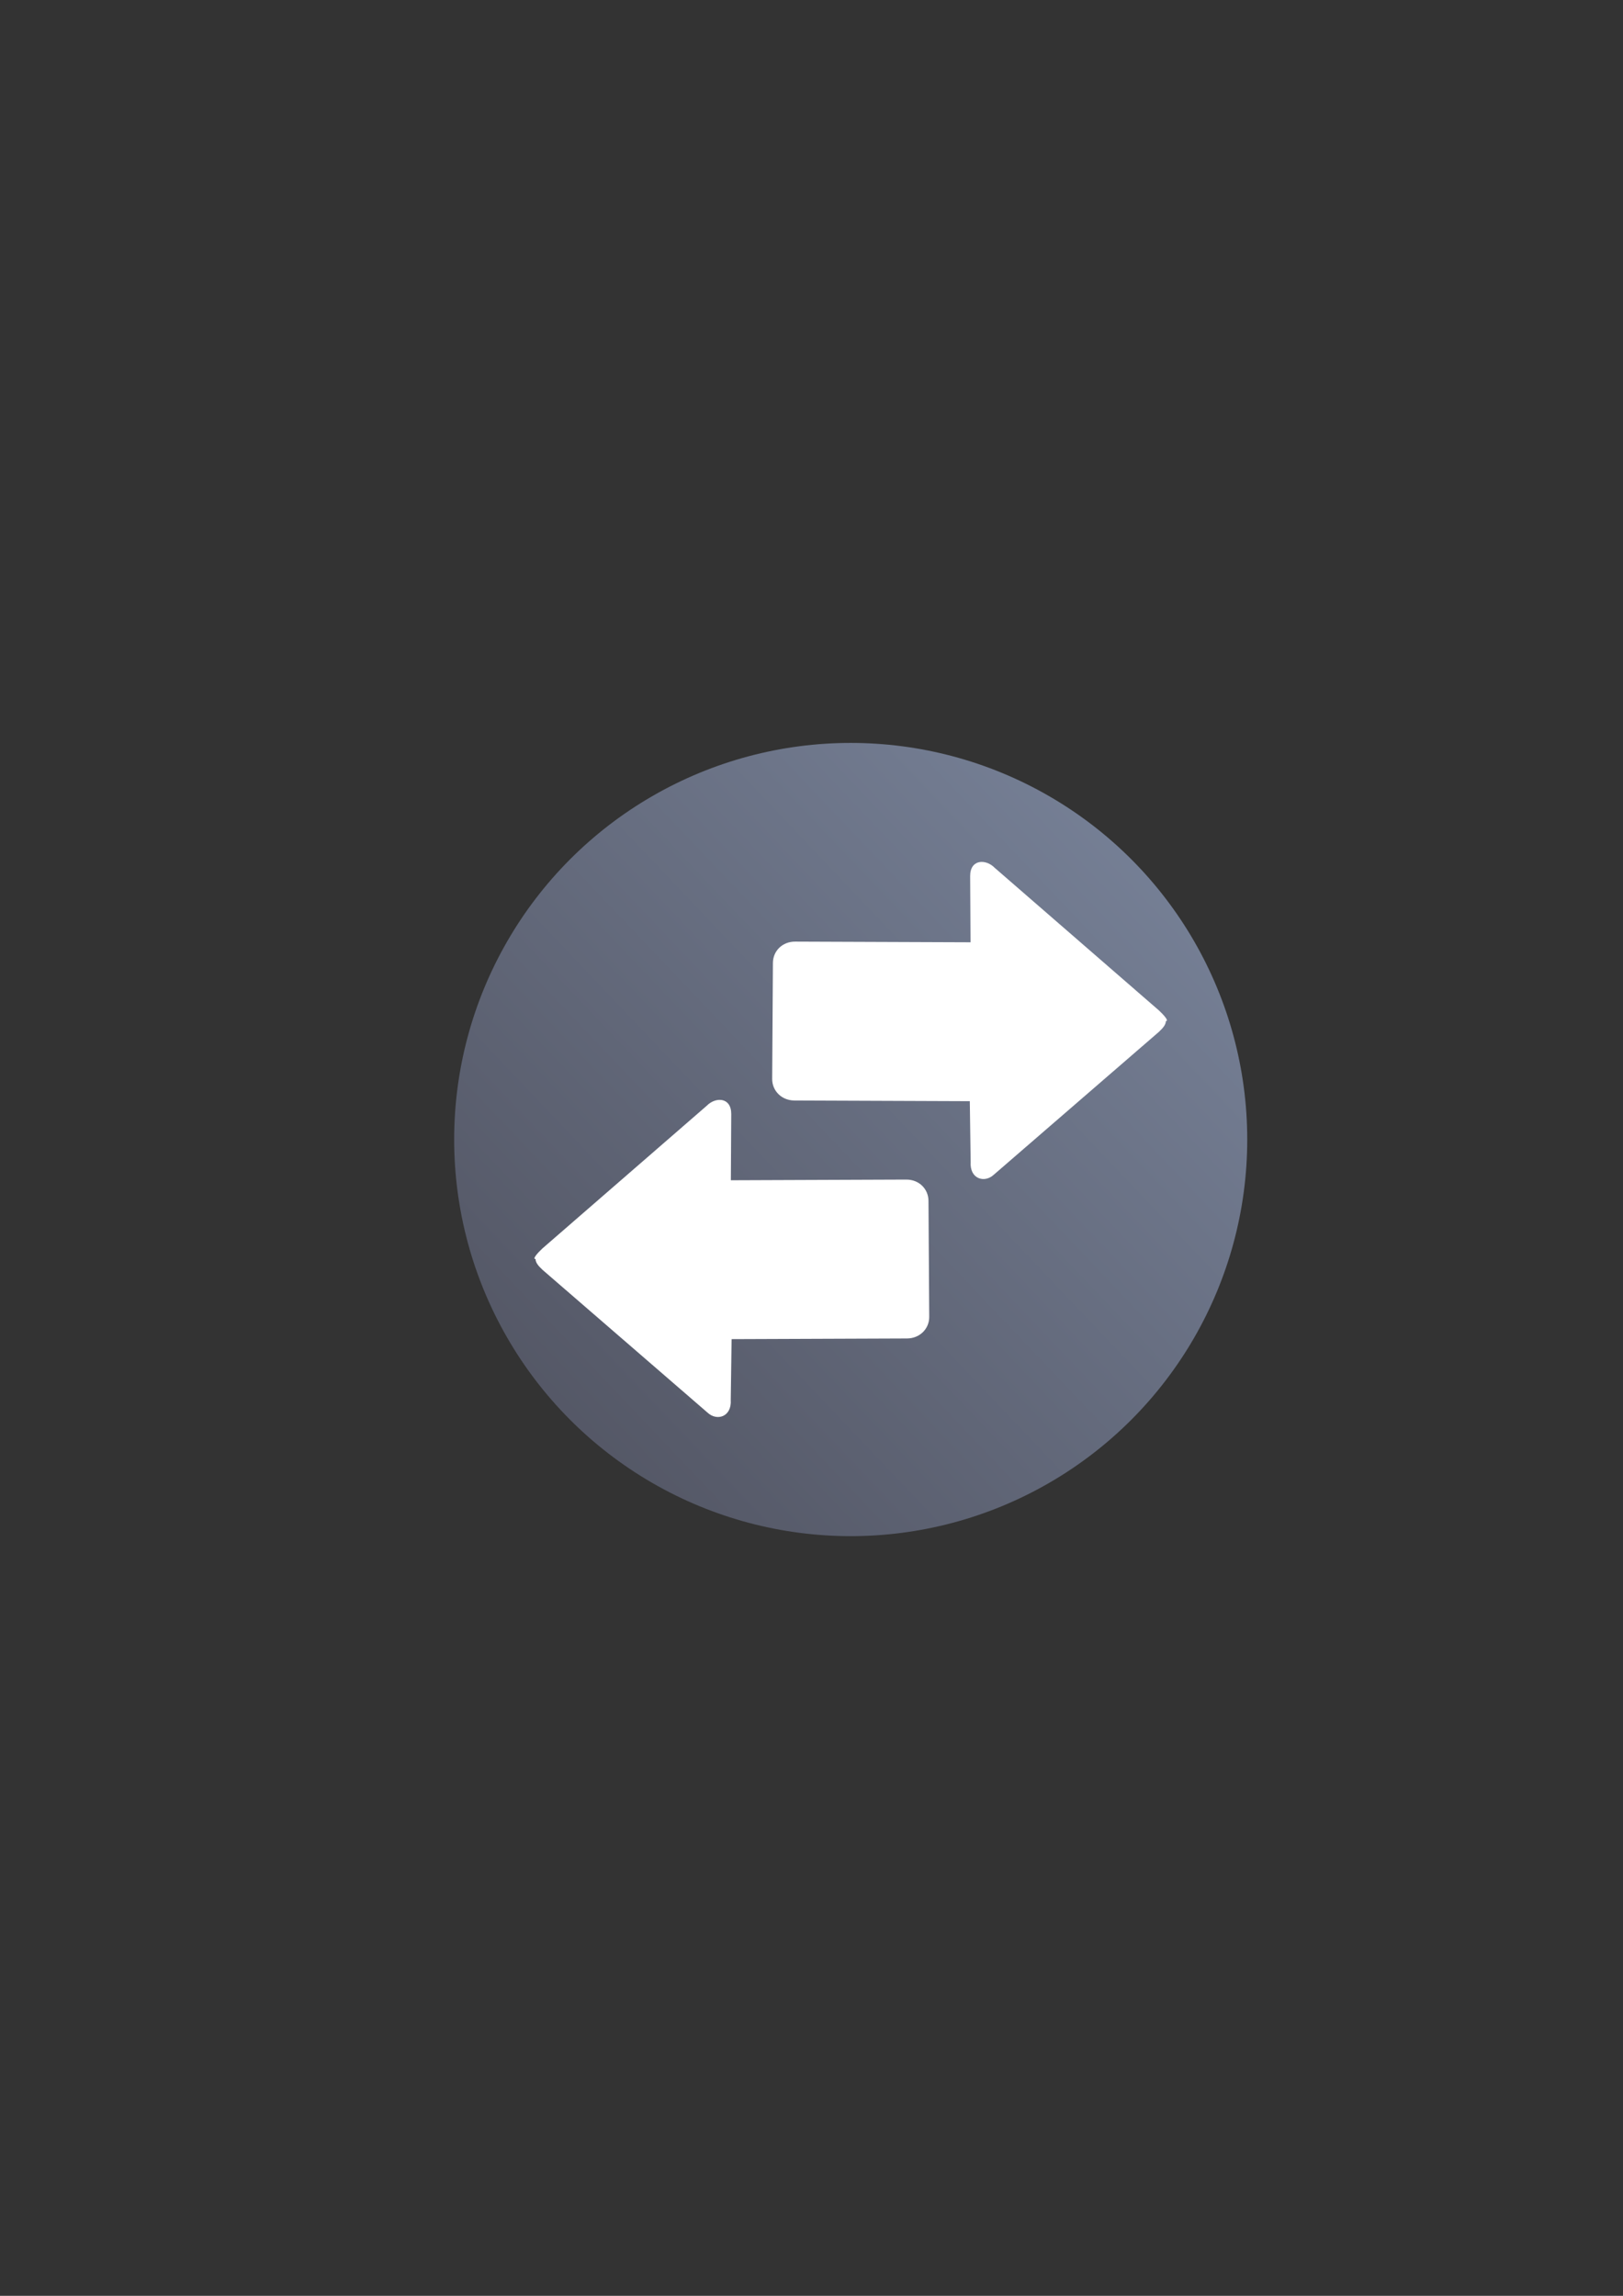 <?xml version="1.0" encoding="UTF-8" standalone="no"?>
<!-- Created with Inkscape (http://www.inkscape.org/) -->

<svg
   xmlns:dc="http://purl.org/dc/elements/1.1/"
   xmlns:cc="http://creativecommons.org/ns#"
   xmlns:rdf="http://www.w3.org/1999/02/22-rdf-syntax-ns#"
   xmlns:svg="http://www.w3.org/2000/svg"
   xmlns="http://www.w3.org/2000/svg"
   xmlns:xlink="http://www.w3.org/1999/xlink"
   xmlns:sodipodi="http://sodipodi.sourceforge.net/DTD/sodipodi-0.dtd"
   xmlns:inkscape="http://www.inkscape.org/namespaces/inkscape"
   width="210mm"
   height="297mm"
   viewBox="0 0 744.094 1052.362"
   id="svg2"
   version="1.1"
   inkscape:version="0.91 r13725"
   inkscape:export-xdpi="162.02"
   inkscape:export-ydpi="162.02"
   sodipodi:docname="switch.svg"
   inkscape:export-filename="C:\Users\johannes\Documents\Arbeit\RRZE\github3\bicons\720x720\devices\switch.png">
  <rect x="0" y="0" width="744.094" height="1052.362" fill="#333333" stroke="none"/>
  <defs
     id="defs4">
    <linearGradient
       inkscape:collect="always"
       xlink:href="#linearGradient4194"
       id="linearGradient4200"
       x1="18.18"
       y1="1034.142"
       x2="381.78"
       y2="688.722"
       gradientUnits="userSpaceOnUse"
       gradientTransform="translate(190.04,-330)" />
    <linearGradient
       inkscape:collect="always"
       id="linearGradient4194">
      <stop
         style="stop-color:#4e505d;stop-opacity:1;"
         offset="0"
         id="stop4196" />
      <stop
         style="stop-color:#7a859c;stop-opacity:1"
         offset="1"
         id="stop4198" />
    </linearGradient>
  </defs>
  <sodipodi:namedview
     id="base"
     pagecolor="#ffffff"
     bordercolor="#666666"
     borderopacity="1.0"
     inkscape:pageopacity="0.0"
     inkscape:pageshadow="2"
     inkscape:zoom="0.70710678"
     inkscape:cx="309.38495"
     inkscape:cy="529.42601"
     inkscape:document-units="px"
     inkscape:current-layer="layer1"
     showgrid="false"
     showguides="true"
     inkscape:guide-bbox="true"
     inkscape:window-width="1366"
     inkscape:window-height="721"
     inkscape:window-x="-4"
     inkscape:window-y="-4"
     inkscape:window-maximized="1"
     inkscape:snap-bbox="true"
     inkscape:bbox-paths="true"
     inkscape:bbox-nodes="true">
    <sodipodi:guide
       position="560,730"
       orientation="0,1"
       id="guide3338" />
    <sodipodi:guide
       position="560,330"
       orientation="0,1"
       id="guide3340" />
    <sodipodi:guide
       position="190,475"
       orientation="1,0"
       id="guide3344" />
    <sodipodi:guide
       position="590,451"
       orientation="1,0"
       id="guide3346" />
    <inkscape:grid
       type="xygrid"
       id="grid3440" />
  </sodipodi:namedview>
  <g
     inkscape:label="Ebene 1"
     inkscape:groupmode="layer"
     id="layer1">
    <ellipse
       style="color:#000000;clip-rule:nonzero;display:inline;overflow:visible;visibility:visible;opacity:1;isolation:auto;mix-blend-mode:normal;color-interpolation:sRGB;color-interpolation-filters:linearRGB;solid-color:#000000;solid-opacity:1;fill:url(#linearGradient4200);fill-opacity:1;fill-rule:evenodd;stroke:none;stroke-width:36;stroke-linecap:butt;stroke-linejoin:miter;stroke-miterlimit:4;stroke-dasharray:none;stroke-dashoffset:0;stroke-opacity:1;color-rendering:auto;image-rendering:auto;shape-rendering:auto;text-rendering:auto;enable-background:accumulate"
       id="path4192"
       cx="390.02"
       cy="522.342"
       rx="181.8"
       ry="181.8" />
    <g
       id="g4202"
       transform="matrix(0,1,-1,0,1438.399,771.591)"
       style="fill:#ffffff">
      <path
         sodipodi:nodetypes="cccscsssscsccsc"
         inkscape:connector-curvature="0"
         id="path4620"
         d="m -194.441,1192.858 c 1.474,0 2.949,-1.059 4.915,-3.177 l 65.504,-75.712 c 3.932,-4.236 1.961,-11.11 -5.898,-10.589 l -27.829,-0.395 -0.31,-80.426 c -0.023,-5.866 -4.46,-10.214 -9.906,-10.179 l -53.171,0.34 c -5.446,0.035 -9.776,4.313 -9.754,10.179 l 0.31,80.427 -30.287,-0.177 c -7.864,-0.046 -7.999,7.171 -3.883,11.216 l 65.394,75.317 c 1.966,2.118 4.915,4.807 4.915,3.177 z"
         style="fill:#ffffff;fill-opacity:1;fill-rule:evenodd;stroke:none;stroke-width:1px;stroke-linecap:butt;stroke-linejoin:miter;stroke-opacity:1" />
    </g>
    <path
       sodipodi:nodetypes="cccscsssscsccsc"
       inkscape:connector-curvature="0"
       id="path4634"
       d="m 534.499,468.07 c 0,1.474 -1.059,2.949 -3.177,4.915 l -75.712,65.504 c -4.236,3.932 -11.11,1.961 -10.589,-5.898 l -0.395,-27.829 -80.427,-0.31 c -5.866,-0.023 -10.214,-4.46 -10.179,-9.906 l 0.34,-53.171 c 0.035,-5.446 4.313,-9.776 10.179,-9.754 l 80.426,0.31 -0.177,-30.287 c -0.046,-7.864 7.171,-7.999 11.216,-3.883 l 75.317,65.394 c 2.118,1.966 4.807,4.915 3.177,4.915 z"
       style="fill:#ffffff;fill-opacity:1;fill-rule:evenodd;stroke:none;stroke-width:1px;stroke-linecap:butt;stroke-linejoin:miter;stroke-opacity:1" />
    <path
       style="color:#000000;clip-rule:nonzero;display:inline;overflow:visible;visibility:visible;opacity:1;isolation:auto;mix-blend-mode:normal;color-interpolation:sRGB;color-interpolation-filters:linearRGB;solid-color:#000000;solid-opacity:1;fill:none;fill-opacity:1;fill-rule:evenodd;stroke:none;stroke-width:36;stroke-linecap:butt;stroke-linejoin:miter;stroke-miterlimit:4;stroke-dasharray:none;stroke-dashoffset:0;stroke-opacity:1;color-rendering:auto;image-rendering:auto;shape-rendering:auto;text-rendering:auto;enable-background:accumulate"
       d="m 190.04,322.362 399.96,0 0,399.96 -399.96,0 z"
       id="rect4213"
       inkscape:connector-curvature="0" />
  </g>
</svg>
